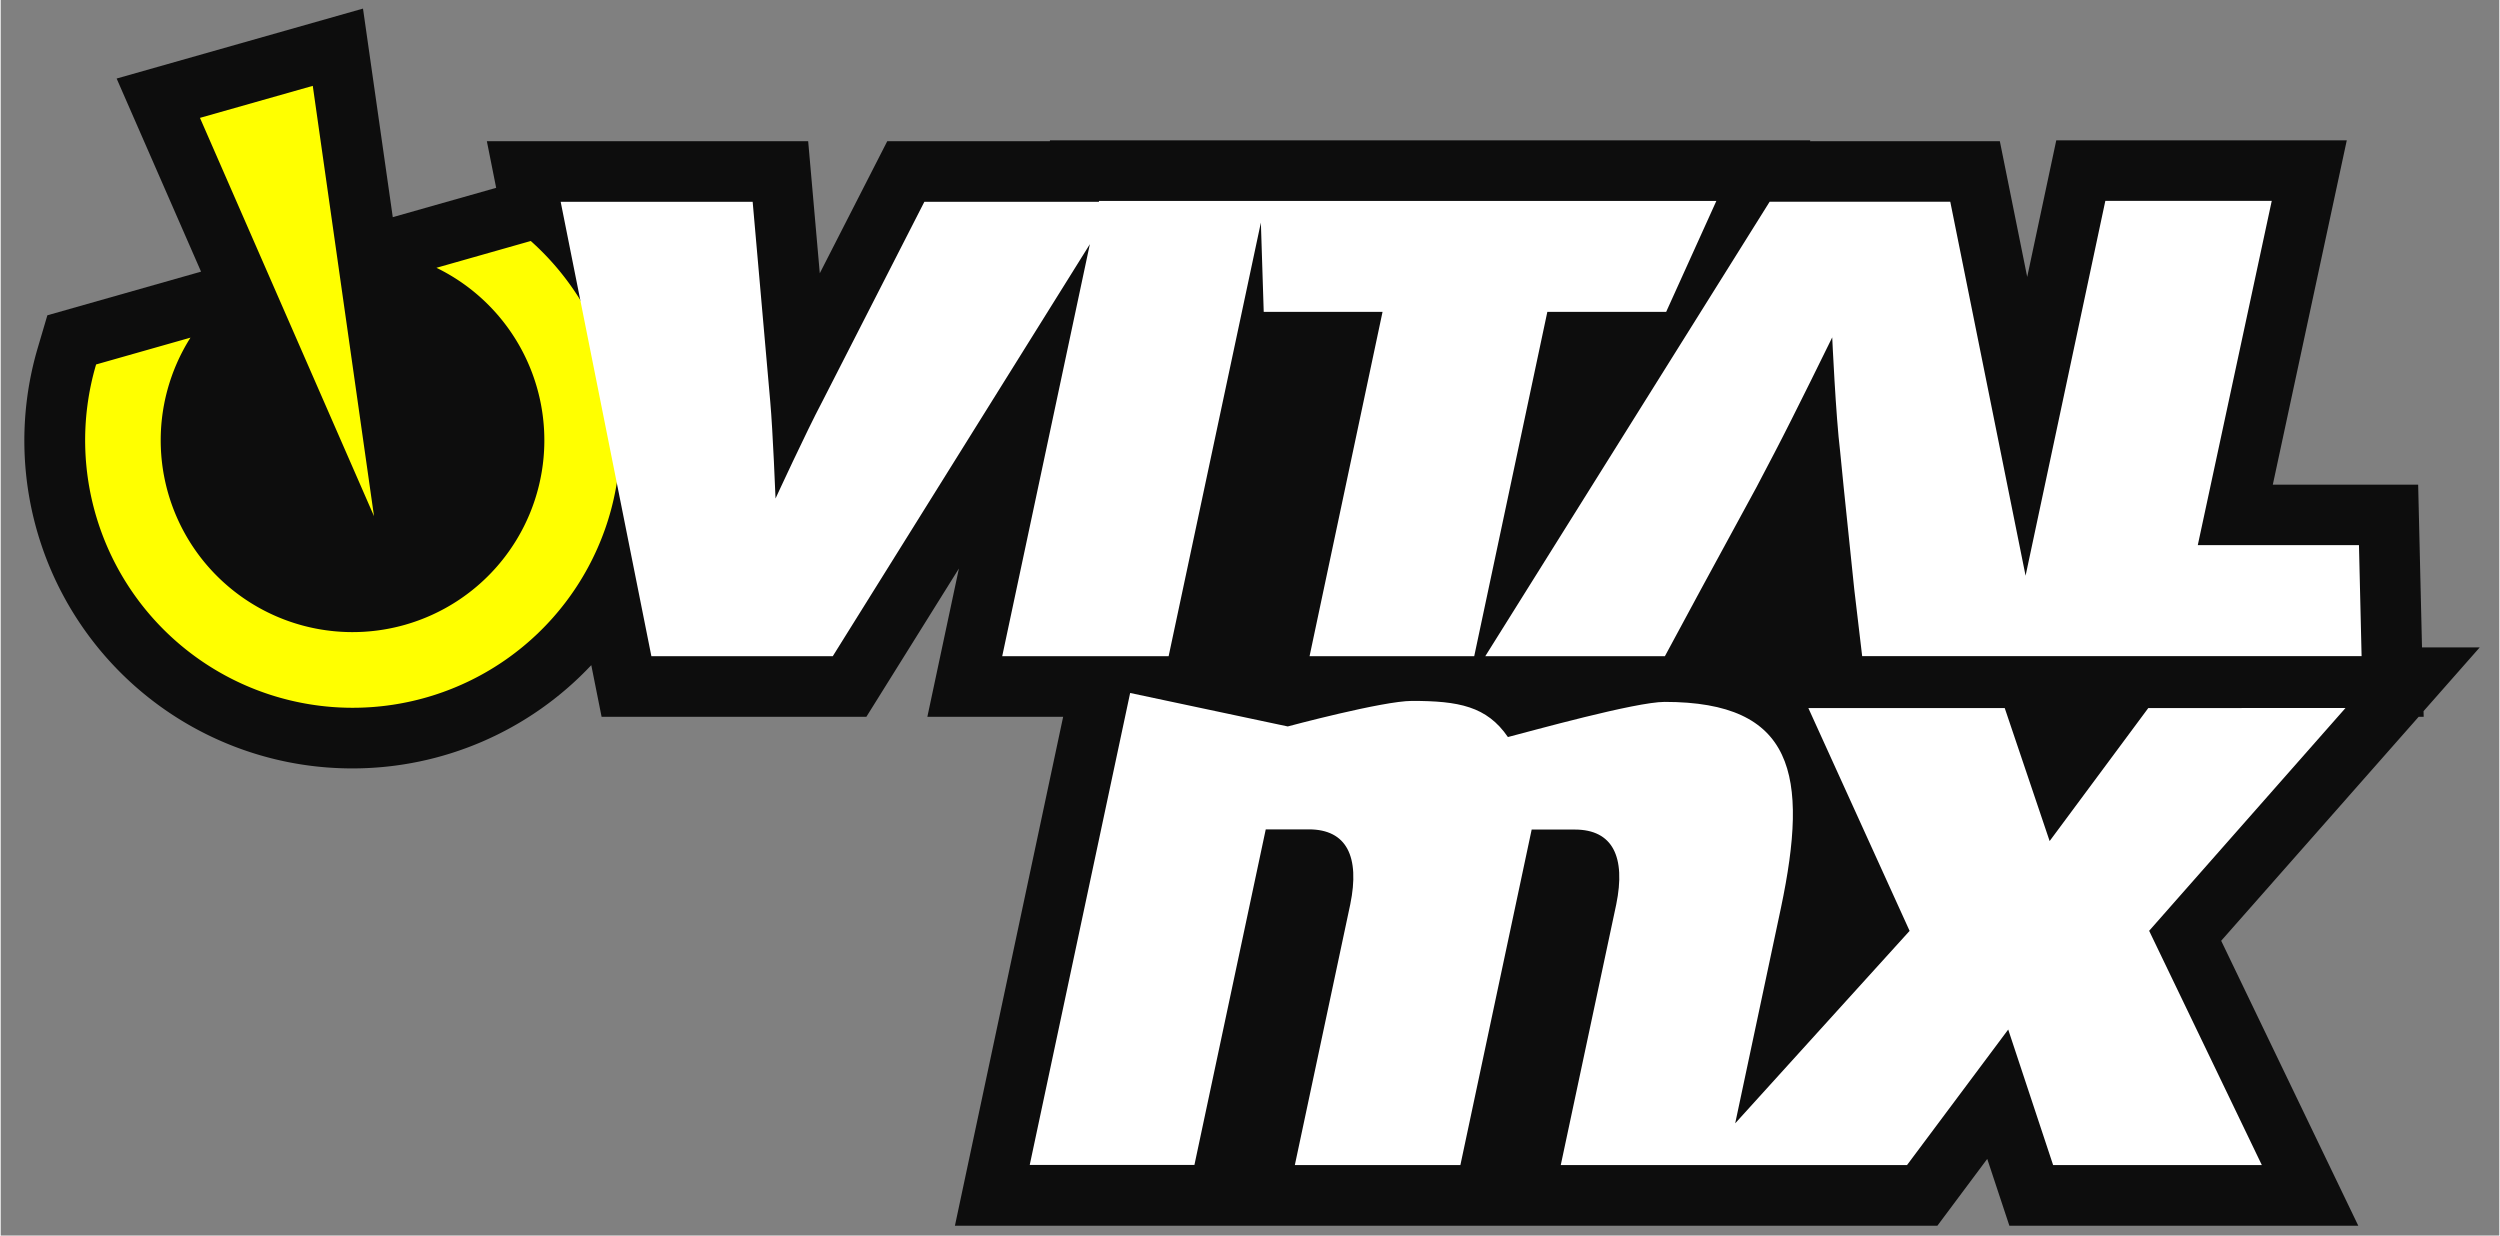 <svg xmlns="http://www.w3.org/2000/svg" width="2.074in" height="1.025in" viewBox="0 0 149.3 73.828">
  <rect x="0" y="0" width="149.3" height="73.828" fill="#808080" stroke="none"/>
  <title>Artboard 2</title>
  <g>
    <path d="M148.13,38.686h-3.448l-.23-9.727h-8.685l4.42-20.574H122.828l-1.737,8.163-1.635-8.111H108.109l.024-.052H62.7l-.011.052H52.975l-4.032,7.891-.694-7.891h-19.2l.556,2.787-6.178,1.752L21.648.513,6.927,4.693l5.044,11.539L2.788,18.84l-.565,1.915a19.586,19.586,0,0,0,18.8,25.161h0a19.586,19.586,0,0,0,14.266-6.171l.616,3.086H51.727l5.529-8.859-1.885,8.859h8.114l-6.467,30.41h58.706l2.979-3.992,1.322,3.992h20.849l-8.192-17.026,11.8-13.384h.3l-.008-.336Z" fill="#0d0d0d"/>
    <path d="M18.647,5.13,11.906,7.043l10.4,23.8Zm17.759,16.8A16.024,16.024,0,0,0,31.673,14.4L26.043,16l.008.009A11.462,11.462,0,1,1,11.34,20.175L5.7,21.778a15.987,15.987,0,1,0,30.709.152Z" fill="#ff0"/>
    <path d="M69.788,39.21,75.3,13.3l.17,5.337h7.1L78.209,39.21h9.839l4.369-20.574h7.1l3-6.63H65.631l-.011.052H55.192L49.089,24c-.948,1.789-2.79,5.787-2.79,5.787S46.14,25.74,45.983,24L44.932,12.058H33.46L38.88,39.21H49.719L65.081,14.591,59.844,39.21Zm29.654,0,2.157-4,3.316-6.1L106.02,27c1.1-2.1,3.42-6.84,3.42-6.84s.211,4.684.475,6.84l.209,2.105.632,6.1.473,4h29.843l-.157-6.63h-9.631l4.42-20.574H125.76l-4.766,22.4-4.5-22.346H105.7L88.709,39.21Zm28.883,3.1-5.894,7.947-2.683-7.947H108.014l6.05,13.314-10.422,11.5,2.733-12.871c1.683-8,.788-12.312-6.947-12.312-1.735,0-7.947,1.735-9.367,2.1-1.261-1.842-2.946-2.159-5.734-2.159-1.737,0-7.421,1.526-7.421,1.526l-9.418-2-6,28.2h9.841l4.262-20.05h2.578c2.262,0,3.053,1.633,2.473,4.474L77.329,69.619h9.892l4.26-20.05h2.58c2.263,0,3.053,1.633,2.473,4.474L93.219,69.619h20.689l6.048-8.1,2.684,8.1h12.472l-6.735-14,11.734-13.314Z" fill="#fff"/>
  </g>
</svg>
